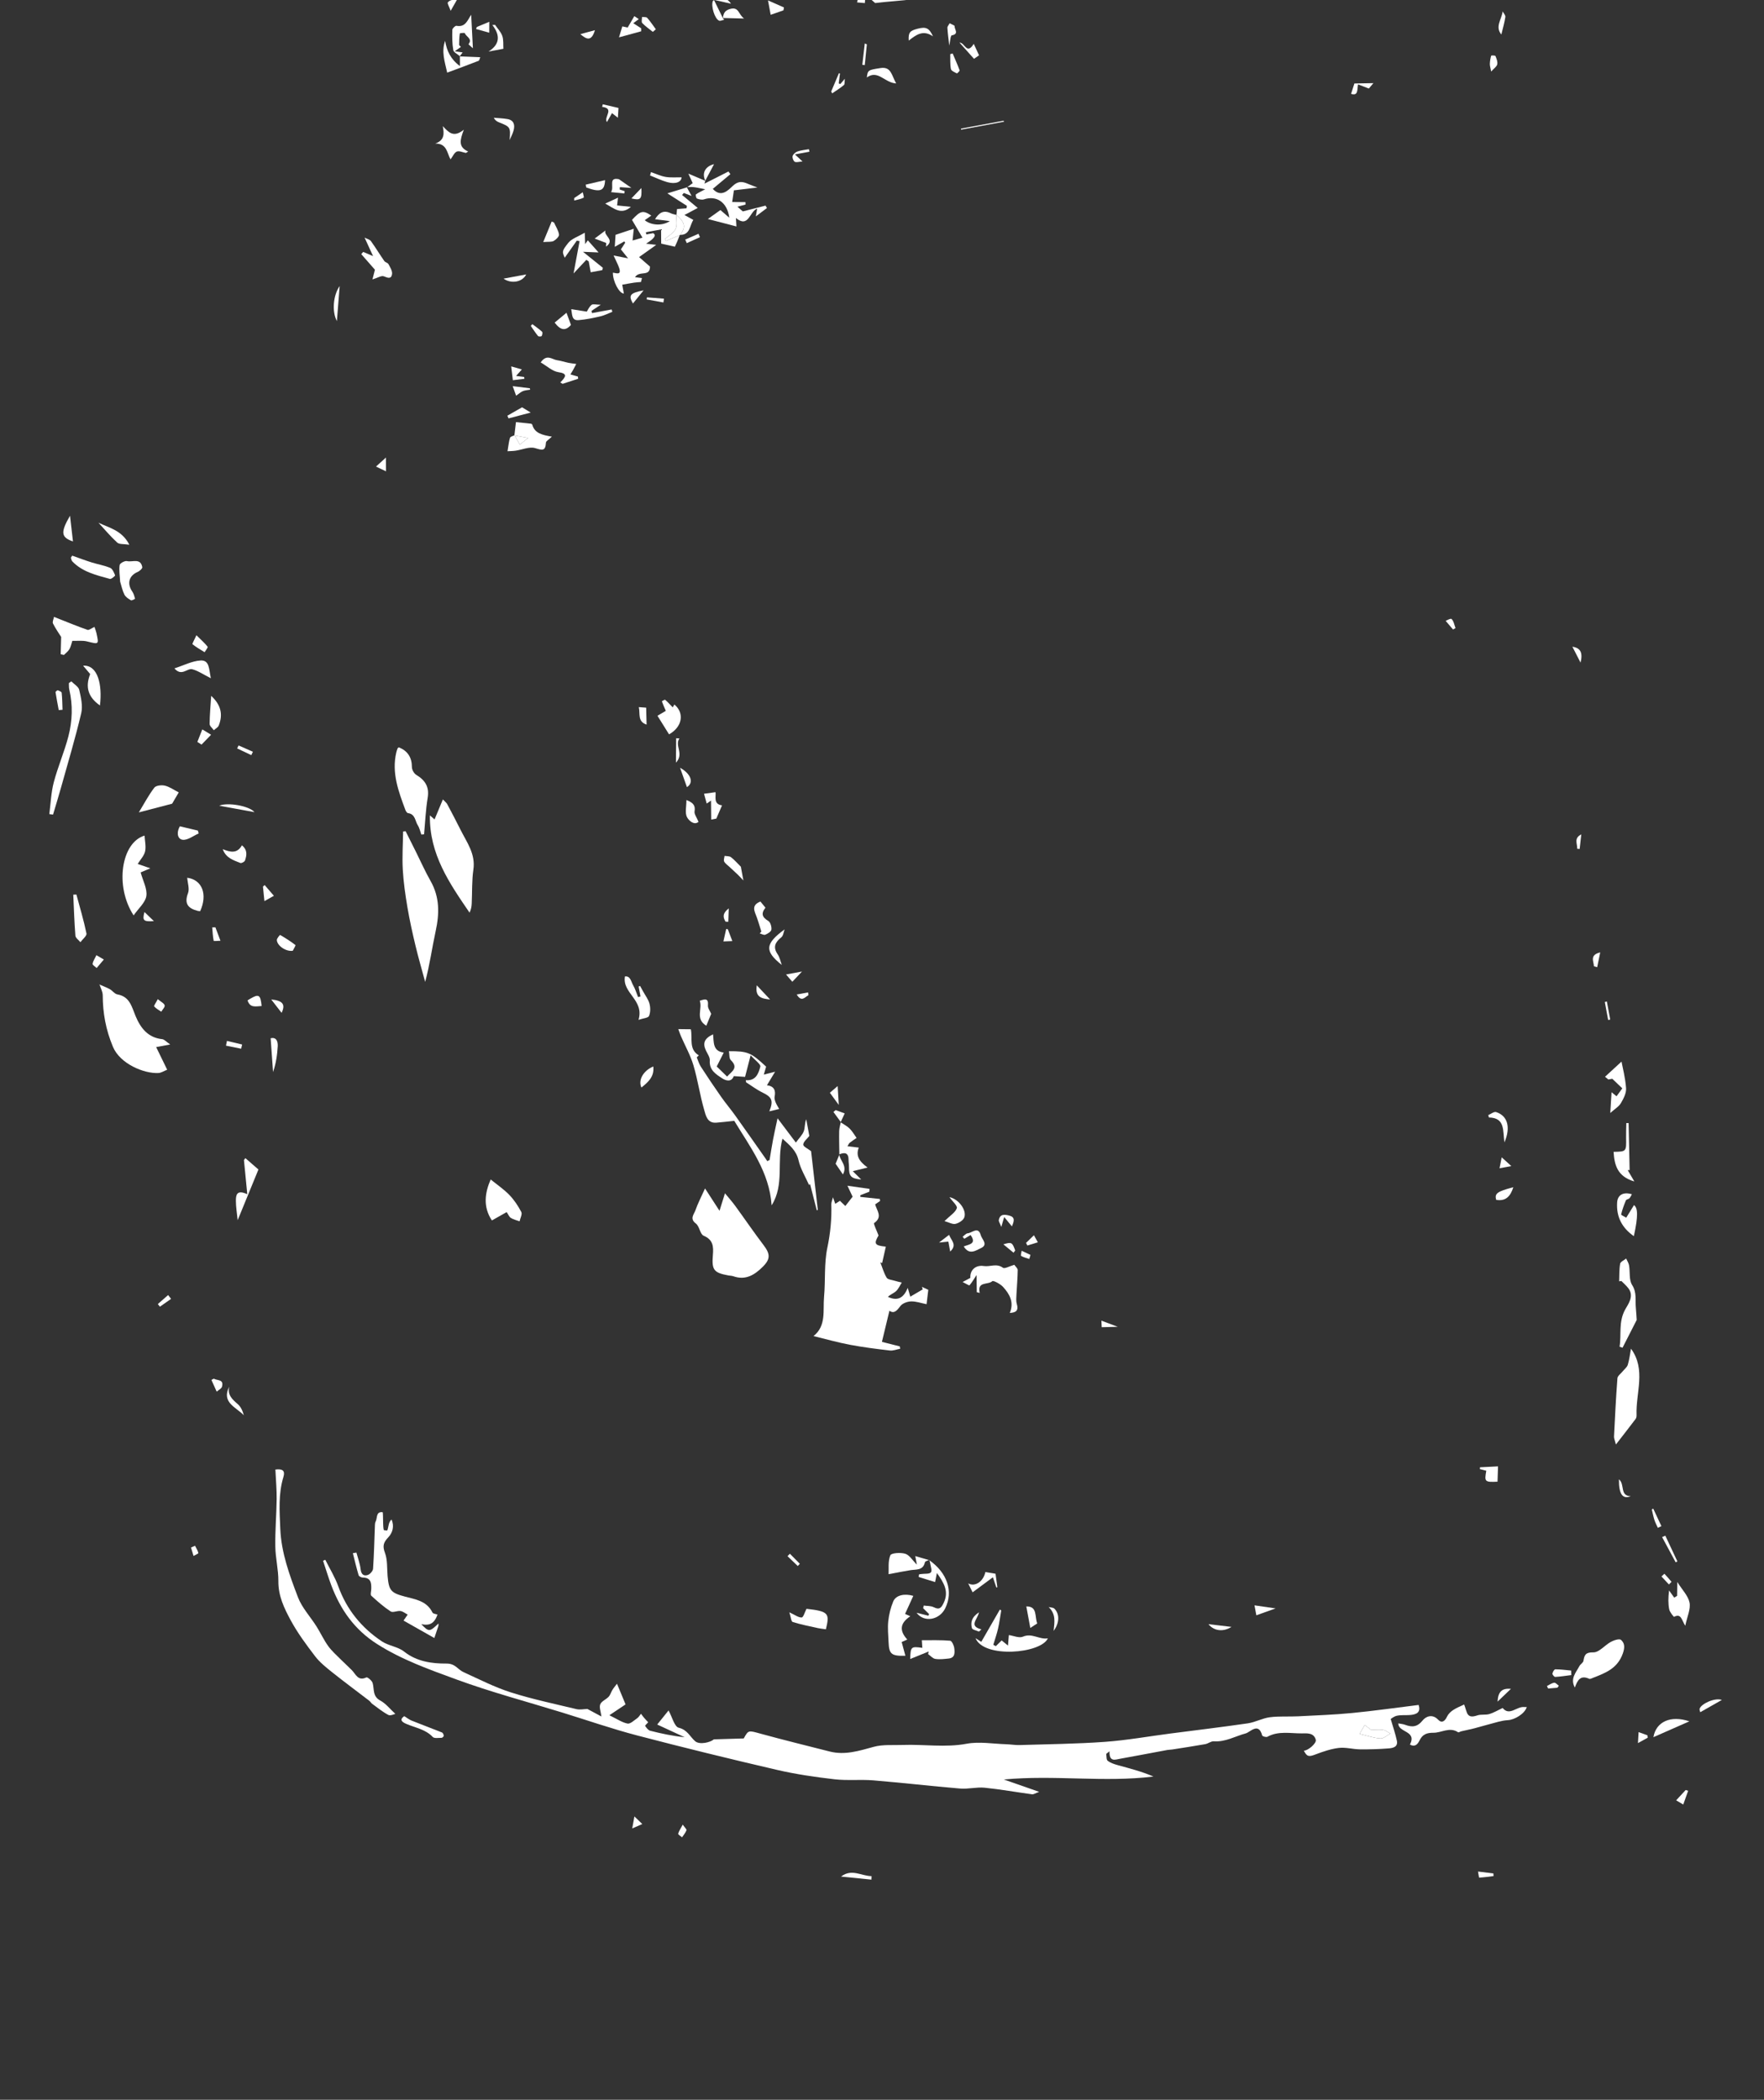 <svg width="632" height="752" viewBox="0 0 632 752" fill="none" xmlns="http://www.w3.org/2000/svg">
<rect x="0" y="0" width="632" height="752" fill="#333333" stroke="none"/>
<path d="M210.463 612.043C211.926 612.829 213.67 613.765 215.472 614.734C215.259 613.003 214.617 611.462 215.061 610.358C215.511 609.244 217.14 608.661 218.059 607.666C218.687 606.986 218.93 605.965 219.444 605.16C219.967 604.339 220.61 603.593 221.056 603.005C222.236 605.851 223.193 608.161 224.124 610.405C222.555 611.455 220.602 612.764 218.324 614.287C221.025 615.594 222.837 616.873 224.822 617.264C225.823 617.462 227.187 616.118 228.298 615.346C228.852 614.963 229.209 614.296 229.656 613.759C230.027 614.247 230.377 614.753 230.774 615.216C231.262 615.786 231.788 616.32 232.236 616.806C231.885 617.211 231.049 617.977 231.136 618.106C231.61 618.79 232.227 619.65 232.952 619.836C236.964 620.867 241.02 621.719 245.295 622.16C242.143 620.702 238.989 619.244 235.46 617.612C236.823 615.923 238.043 614.412 239.531 612.568C240.831 614.933 241.631 618.389 243.166 618.756C246.29 619.502 247.148 621.922 249.049 623.579C250.639 624.963 254.526 624.017 255.766 622.919C259.517 622.807 262.796 622.709 266.469 622.597C268.169 619.512 268.121 619.69 272.606 620.919C280.792 623.162 289.038 625.184 297.267 627.276C302.743 628.668 307.822 627.019 313.056 625.592C316.34 624.696 319.977 625.056 323.458 624.926C331.063 624.643 338.633 625.93 346.312 624.495C350.872 623.644 355.758 624.529 360.497 624.669C362.109 624.717 363.723 625.012 365.328 624.963C375.515 624.647 385.72 624.551 395.877 623.817C403.74 623.247 411.543 621.844 419.375 620.825C428.603 619.625 437.847 618.532 447.054 617.186C449.732 616.796 452.261 615.355 454.938 615.005C458.279 614.568 461.704 614.839 465.088 614.669C471.541 614.342 478.01 614.109 484.437 613.485C492.359 612.715 500.248 611.586 508.261 610.599C509.164 613.33 507.41 614.058 505.007 614.216C503.495 614.316 501.935 614.149 500.476 614.463C499.408 614.693 498.468 615.512 498.257 615.63C499.125 618.621 499.946 620.961 500.46 623.366C500.952 625.67 499.03 626.046 497.482 626.166C494.081 626.429 490.656 626.541 487.245 626.502C484.712 626.471 482.135 625.7 479.665 625.993C476.826 626.33 474.016 627.3 471.316 628.322C468.943 629.222 468.221 629.17 467.146 626.956C468.551 627.043 471.731 624.346 471.418 623.103C470.749 620.45 468.184 620.774 466.407 620.787C462.295 620.812 458.03 619.821 454.078 621.994C453.643 622.234 452.293 621.851 452.208 621.533C450.913 616.649 447.915 620.356 446.343 620.777C442.538 621.797 439.056 623.918 434.862 623.622C433.877 623.552 432.861 624.449 431.813 624.637C427.893 625.334 423.956 625.927 420.022 626.546C419.421 626.64 418.803 626.62 418.205 626.731C412.562 627.776 406.928 628.866 401.278 629.877C399.546 630.187 397.396 631.142 397.504 627.203C397.112 627.512 396.72 627.824 396.326 628.134C396.482 628.98 396.349 630.2 396.857 630.59C397.858 631.361 399.176 631.801 400.429 632.146C404.724 633.332 409.046 634.417 413.256 636.239C395.527 638.423 377.834 635.585 359.645 637.3C363.887 638.78 367.669 640.1 372.311 641.718C370.985 642.196 370.337 642.676 369.761 642.598C364.089 641.839 358.448 640.809 352.759 640.24C349.889 639.953 346.915 640.782 344.035 640.542C333.649 639.677 323.294 638.463 312.908 637.61C308.285 637.229 303.574 637.755 298.977 637.222C292.069 636.422 285.14 635.424 278.375 633.854C261.612 629.962 244.89 625.872 228.243 621.515C219.233 619.157 210.408 616.082 201.497 613.337C188.811 609.429 175.944 606.021 163.497 601.462C153.775 597.902 143.945 594.421 135.041 588.744C126.993 583.613 121.998 576.478 118.728 567.834C117.625 564.918 116.734 561.92 115.745 558.958C116.01 558.841 116.278 558.723 116.544 558.608C118.112 561.759 120.001 564.793 121.185 568.081C124.209 576.476 129.54 582.988 136.854 587.851C139.238 589.436 142.55 589.72 144.748 591.465C149.312 595.089 154.763 595.811 159.948 595.776C163.146 595.756 163.987 597.894 166 598.813C171.613 601.371 177.151 604.227 182.999 606.09C190.709 608.544 198.676 610.208 206.56 612.101C207.763 612.387 209.094 612.079 210.463 612.043ZM487.117 620.981C490.137 621.681 492.362 622.486 494.622 622.6C495.762 622.659 496.967 621.469 498.143 620.843C497.269 620.382 496.43 619.656 495.506 619.524C494.067 619.317 492.568 619.513 491.258 619.536C490.466 618.929 489.704 618.344 488.944 617.759C488.317 618.864 487.689 619.969 487.117 620.981Z" fill="white"/>
<path d="M331.97 467.075C329.958 466.68 328.16 466.022 326.388 466.082C325.067 466.127 323.321 466.762 322.577 467.747C321.336 469.393 320.352 470.593 318.66 469.426C317.778 473.083 316.931 476.589 315.972 480.566C317.815 481.032 320.086 481.607 322.36 482.184C322.415 482.465 322.471 482.744 322.525 483.026C321.282 483.256 320.004 483.8 318.804 483.66C313.999 483.103 309.187 482.491 304.435 481.595C300.17 480.792 295.98 479.592 291.46 478.495C296.123 474.802 294.79 469.353 295.241 464.424C295.776 458.581 295.219 452.558 296.414 446.88C297.511 441.661 298.004 436.564 297.842 431.311C297.821 430.65 298.14 429.979 298.427 428.783C298.795 429.82 298.979 430.343 299.257 431.134C299.813 430.77 300.316 430.442 300.926 430.044C301.546 430.644 302.188 431.265 302.859 431.917C303.645 430.914 304.4 429.947 305.469 428.58C305.054 427.698 304.438 426.387 303.621 424.652C306.61 425.076 309.069 425.428 311.528 425.778C311.507 426.113 311.488 426.448 311.466 426.783C310.395 427.201 309.323 427.618 308.253 428.034C308.242 428.238 308.231 428.439 308.223 428.642C310.559 428.892 312.895 429.144 315.231 429.393C315.261 429.627 315.29 429.863 315.32 430.096C314.729 430.508 314.14 430.918 313.546 431.333C314.162 433.592 316.337 435.836 313.18 438.015C312.866 438.234 314.119 440.726 314.754 442.461C313.035 445.427 313.318 446.065 317.373 446.464C316.918 448.476 316.479 450.415 316.04 452.356C315.828 452.264 315.614 452.174 315.402 452.082C316.124 453.933 316.651 455.904 317.665 457.578C318.088 458.274 319.542 458.369 320.545 458.681C321.377 458.941 322.23 459.121 323.075 459.335C322.423 460.364 321.93 461.565 321.071 462.371C320.225 463.166 319.004 463.561 318.117 464.449C321.552 466.059 323.743 464.899 325.219 461.228C325.612 462.577 325.84 463.357 326.139 464.38C327.785 463.418 329.184 462.599 330.584 461.781C330.49 461.478 330.398 461.172 330.305 460.869C331.087 461.229 331.866 461.589 332.581 461.92C332.349 463.862 332.143 465.615 331.97 467.075Z" fill="white"/>
<path d="M313.55 1.09C312.209 -0.079 311.35 -0.828 310.09 -1.928C309.986 -0.593 309.929 0.153 309.855 1.103C308.939 1.025 308.079 0.951 307.062 0.863C307.96 -2.233 307.919 -4.838 305.847 -7.52C304.261 -9.573 304.812 -12.294 306.088 -14.691C308.422 -14.428 310.592 -14.185 313.627 -13.843C312.03 -12.694 311.249 -12.131 310.151 -11.342C310.908 -10.679 311.591 -10.08 312.482 -9.299C313.045 -10.318 313.453 -11.054 313.845 -11.765C315.72 -11.557 316.917 -7.566 315.855 -5.617C316.946 -4.768 318.028 -3.927 319.424 -2.841C320.315 -3.453 321.535 -4.291 323.022 -5.312C321.746 -6.411 320.655 -7.35 319.22 -8.584C321.003 -9.228 322.452 -9.753 323.901 -10.276C320.414 -11.161 319.815 -14.134 318.426 -16.719C317.751 -17.976 315.383 -18.325 313.861 -18.563C320.393 -19.22 326.926 -19.879 333.131 -20.504C334.313 -19.297 335.367 -17.892 336.726 -16.913C338.49 -15.643 339.962 -14.544 337.743 -12.326C339.193 -11.079 340.399 -10.039 341.596 -9.011C341.493 -7.592 341.385 -6.112 341.241 -4.153C332.695 0.198 322.626 -0.045 313.55 1.09Z" fill="white"/>
<path d="M259.74 427.354C261.121 429.042 262.353 430.413 263.432 431.893C266.828 436.548 270.07 441.314 273.555 445.898C275.919 449.006 276.123 450.833 273.35 453.61C270.464 456.502 267.193 458.641 262.767 457.077C262.203 456.878 261.567 456.889 260.97 456.778C255.716 455.812 254.958 454.812 255.41 449.449C255.658 446.512 255.55 444.001 252.095 442.551C250.801 442.007 250.62 439.172 249.321 438.195C246.985 436.441 248.647 434.91 249.156 433.442C249.99 431.033 251.193 428.753 252.596 425.622C254.512 428.577 255.953 430.802 257.783 433.626C258.496 431.34 259.035 429.61 259.74 427.354Z" fill="white"/>
<path d="M249.633 378.673C250.11 379.793 250.44 381.009 251.094 382.015C253.446 385.646 255.859 389.237 258.345 392.779C259.969 395.095 261.808 397.259 263.454 399.56C267.071 404.619 270.628 409.722 274.207 414.808C274.445 415.148 274.667 415.497 274.898 415.842C275.173 415.706 275.446 415.568 275.721 415.431C276.13 413.006 276.497 410.574 276.956 408.16C277.404 405.796 277.948 403.451 278.58 400.492C280.97 403.659 283.104 406.488 285.141 409.19C286.3 407.594 287.46 406.491 287.973 405.141C288.453 403.883 288.244 402.363 288.857 400.841C289.247 402.947 289.637 405.052 289.964 406.817C289.143 407.89 287.816 408.886 287.786 409.92C287.767 410.645 289.516 411.42 290.593 412.265C291.373 419.057 292.191 426.197 293.01 433.335C292.885 433.367 292.76 433.401 292.632 433.434C291.834 430.325 291.034 427.213 290.237 424.104C290.108 424.187 289.981 424.27 289.851 424.353C288.558 421.423 286.797 418.602 286.096 415.539C285.293 412.022 282.928 410.168 280.346 407.788C278.169 415.796 281.142 424.251 276.457 431.672C275.656 419.72 268.686 410.687 263.066 401.408C260.735 401.651 258.671 401.922 256.598 402.071C253.357 402.303 252.857 399.434 252.288 397.478C250.763 392.24 250.004 386.779 248.45 381.551C247.374 377.929 245.473 374.555 243.955 371.063C243.657 370.375 243.425 369.657 243.016 368.562C244.731 368.582 245.99 368.596 247.507 368.614C248.198 371.85 246.676 375.771 250.37 377.964C250.122 378.199 249.876 378.435 249.633 378.673Z" fill="white"/>
<path d="M141.64 613.8C141.205 613.88 139.892 614.569 139.141 614.177C137.082 613.1 135.251 611.583 133.355 610.206C132.955 609.916 132.712 609.413 132.319 609.111C127.877 605.698 123.366 602.373 118.99 598.88C116.81 597.141 114.56 595.34 112.882 593.15C109.714 589.011 106.575 584.769 104.106 580.199C101.809 575.946 99.683 571.521 99.734 566.325C99.774 562.161 98.697 557.994 98.635 553.82C98.549 548.18 99.053 542.531 99.122 536.883C99.163 533.553 98.852 530.217 98.7 526.883C98.69 526.688 98.669 526.492 98.657 526.297C101.3 525.941 102.215 526.759 101.55 528.926C99.681 535.023 100.157 541.241 100.415 547.479C100.772 556.122 103.733 564.104 106.736 571.994C108.18 575.786 111.187 578.973 113.404 582.489C114.857 584.79 115.996 587.305 117.579 589.504C118.878 591.308 120.607 592.808 122.186 594.402C123.451 595.678 124.809 596.864 126.064 598.149C127.493 599.61 128.263 602.172 131.273 600.731C131.646 600.552 133.272 601.894 133.513 602.757C134.139 604.988 133.41 607.518 136.259 609.032C138.244 610.09 139.742 612.068 141.64 613.8Z" fill="white"/>
<path d="M35.542 352.554C36.808 353.109 38.119 353.583 39.326 354.246C40.292 354.777 41.059 355.956 42.041 356.127C46.512 356.905 47.178 360.549 48.579 363.9C50.34 368.112 52.964 371.622 58.11 372.158C58.888 372.24 59.587 373.109 60.976 374.062C58.514 374.518 56.909 374.815 55.948 374.993C57.356 377.882 58.539 380.315 59.898 383.103C58.732 383.56 57.769 384.223 56.773 384.28C51.632 384.574 43.012 380.999 40.465 374.897C37.904 368.763 36.836 362.866 36.806 356.465C36.8 355.128 36.029 353.797 35.609 352.462C35.606 352.461 35.542 352.554 35.542 352.554Z" fill="white"/>
<path d="M127.696 556.031C128.221 558.028 128.974 559.999 129.206 562.031C129.412 563.828 130.302 564.53 131.751 564.062C132.571 563.798 133.603 562.633 133.66 561.813C134.016 556.587 134.125 551.344 134.331 546.108C134.346 545.708 134.401 545.266 134.583 544.925C135.268 543.647 134.601 541.292 137.069 541.565C137.27 541.587 137.2 544.037 137.264 545.356C137.306 546.213 137.297 547.085 137.483 547.911C137.519 548.068 138.725 548.189 138.771 548.08C139.042 547.398 139.107 546.638 139.298 545.918C139.461 545.303 139.699 544.706 140.289 544.186C141.306 546.573 140.711 548.881 139.104 550.576C137.426 552.343 136.963 553.617 137.911 556.107C138.88 558.653 138.623 561.673 138.87 564.487C139.318 569.583 140.056 570.453 144.954 571.759C148.785 572.782 152.899 573.301 154.947 577.514C155.159 577.949 156.132 578.012 156.747 578.247C155.622 581.383 153.983 582.316 150.934 581.664C153.644 584.498 153.871 584.493 157.098 581.428C157.082 581.806 157.129 582.096 157.05 582.343C156.656 583.58 156.23 584.806 155.612 586.634C151.774 584.458 148.162 582.412 144.584 580.383C145.175 579.521 145.615 578.881 146.056 578.24C145.201 577.793 144.382 577.089 143.484 576.966C142.325 576.805 140.761 577.634 139.973 577.118C137.484 575.487 135.211 573.497 133.016 571.471C132.624 571.11 132.99 569.921 133.014 569.114C133.079 566.946 132.923 564.99 129.974 564.981C129.458 564.98 128.604 564.55 128.486 564.147C127.709 561.538 127.092 558.882 126.421 556.243C126.844 556.169 127.27 556.101 127.696 556.031Z" fill="white"/>
<path d="M243.568 84.106C243.261 84.9 242.968 85.698 242.642 86.484C242.382 87.107 242.084 87.713 241.789 88.355C240.47 88.055 238.865 87.692 236.887 87.245C236.877 85.85 236.867 84.235 236.853 82.167C235.525 82.413 233.47 82.794 231.415 83.174C231.464 83.435 231.51 83.696 231.559 83.959C232.362 83.81 233.166 83.662 234.01 83.505C235.209 84.176 234.521 85.402 231.466 87.271C232.866 87.432 233.756 87.535 235.119 87.691C232.916 89.261 230.949 90.663 228.969 92.074C230.394 93.314 231.701 94.452 232.88 95.477C232.859 99.308 229.058 96.771 227.513 99.265C228.414 99.381 229.207 99.482 229.998 99.586C229.879 100.058 229.762 100.529 229.644 101C228.821 101.072 227.993 101.1 227.18 101.224C225.759 101.439 224.345 101.714 222.929 101.965C223.124 103.019 223.319 104.073 223.512 105.112C221.92 105.201 219.517 100.775 219.591 97.642C220.911 97.843 222.714 98.614 221.827 95.967C221.415 94.74 220.777 93.593 219.831 91.502C221.854 91.898 223.121 92.145 225.024 92.517C223.967 91.204 223.216 90.272 222.447 89.318C222.973 88.504 223.488 87.706 224.003 86.909C223.892 86.759 223.78 86.608 223.669 86.458C222.655 87.032 221.639 87.608 220.255 88.393C220.375 86.541 220.469 85.081 220.533 84.1C222.805 83.343 224.66 82.725 227.067 81.924C226.911 83.416 226.798 84.521 226.631 86.129C227.748 85.814 228.757 85.529 230.185 85.128C228.802 82.779 227.66 80.836 226.428 78.744C229.437 75.476 230.369 75.204 233.341 77.205C232.519 77.785 231.764 78.317 230.988 78.862C233.244 80.686 237.181 81.027 239.994 79.188C237.854 78.916 236.389 78.728 234.677 78.51C236.068 76.274 237.665 75.079 240.336 76.379C240.958 76.683 241.68 76.779 242.358 76.969L242.288 76.89C242.252 78.614 242.709 80.57 242.041 81.998C241.358 83.458 239.571 84.401 238.265 85.568C238.39 85.802 238.513 86.038 238.637 86.272C240.317 85.57 241.996 84.869 243.676 84.167L243.568 84.106Z" fill="white"/>
<path d="M505.152 624.793C507.739 619.743 500.966 620.583 500.974 617.204C501.828 617.373 502.672 617.427 503.426 617.711C505.91 618.643 507.777 618.539 509.71 616.135C510.804 614.772 513.127 613.651 515.249 615.883C516.527 617.226 517.672 616.457 518.428 614.794C518.85 613.867 519.721 613.026 520.59 612.448C521.832 611.624 523.257 611.075 524.561 610.43C524.672 610.754 525.057 611.748 525.347 612.769C526.001 615.076 527.404 614.968 529.324 614.332C530.646 613.894 532.227 614.257 533.576 613.864C535.149 613.406 536.596 612.515 538.37 611.685C540.785 614.72 543.4 611.051 546.126 611.343C546.408 611.374 546.695 611.347 547.004 611.349C546.288 613.782 542.606 615.931 540.239 616.047C537.944 616.159 535.679 616.978 533.415 617.544C531.681 617.977 529.975 618.525 528.243 618.966C526.683 619.363 525.101 619.671 523.533 620.038C523.142 620.13 522.611 620.521 522.406 620.383C519.371 618.35 516.483 620.59 513.547 620.559C511.213 620.535 509.651 621.137 508.635 623.229C507.919 624.706 506.95 625.785 505.152 624.793Z" fill="white"/>
<path d="M584.344 483.008C589.818 490.48 586.046 498.748 586.339 506.717C586.357 507.202 586.28 507.807 586.006 508.171C583.844 511.041 581.623 513.867 578.943 517.322C578.553 515.754 578.233 515.111 578.264 514.489C578.613 507.527 578.953 500.561 579.484 493.611C579.549 492.744 580.702 491.958 581.358 491.139C581.988 490.351 582.932 489.659 583.201 488.762C583.772 486.862 583.998 484.858 584.344 483.008Z" fill="white"/>
<path d="M267.188 386.858C270.86 387.156 271.774 384.36 272.406 382.001C272.63 381.161 270.504 379.691 268.936 377.93C268.161 380.934 267.62 383.032 266.941 385.665C265.935 385.599 264.53 385.506 262.893 385.399C262.138 387.513 260.229 387.178 258.697 386.165C256.475 384.699 254.06 383.238 254.31 379.805C254.396 378.645 253.454 377.387 252.909 376.207C251.688 373.571 252.358 371.894 255.466 370.415C255.803 373.144 255.254 376.457 259.3 376.962C258.472 378.605 257.649 380.238 256.786 381.948C258.017 383.144 259.156 384.251 260.501 385.557C262.178 383.691 264.718 382.475 261.832 379.656C261.192 379.031 261.369 377.573 261.166 376.476C267.94 376.457 268.99 376.903 274.484 381.996C274.194 383.001 273.925 383.928 273.656 384.858C274.718 384.586 275.782 384.315 277.7 383.824C276.599 385.646 275.77 387.021 274.78 388.661C277.368 389.015 277.976 390.523 277.526 392.758C277.399 393.389 277.635 394.155 277.886 394.786C278.217 395.616 278.726 396.372 279.159 397.161C278.082 397.419 277.004 397.678 275.633 398.007C277.204 394.136 276.565 392.914 273.14 391.248C271.094 390.254 269.253 388.84 267.318 387.617C267.275 387.364 267.231 387.111 267.188 386.858Z" fill="white"/>
<path d="M246.153 67.083C246.79 66.614 247.429 66.145 248.184 65.588C247.776 64.703 247.38 63.844 246.614 62.181C249.092 63.236 250.916 64.012 252.74 64.788L252.681 64.742C252.549 65.223 252.416 65.704 252.399 65.766C255.212 64.342 258.094 62.882 260.977 61.421C261.213 61.737 261.45 62.053 261.686 62.369C259.57 64.138 257.456 65.907 255.379 67.645C258.408 70.972 261.015 67.996 262.559 66.563C264.918 64.376 266.619 65.263 268.733 66.145C269.431 66.437 270.146 66.695 271.356 67.164C268.051 67.557 265.332 67.881 262.939 68.166C262.7 69.778 262.535 70.908 262.321 72.349C263.804 72.364 265.446 72.38 267.089 72.396C267.095 72.686 267.1 72.975 267.104 73.266C266.321 73.472 265.539 73.678 264.207 74.028C265.275 74.965 265.98 75.582 266.131 75.714C269.233 74.924 271.755 74.282 274.277 73.64C274.444 73.929 274.61 74.218 274.777 74.507C273.629 75.367 272.484 76.228 270.797 77.495C270.999 76.297 271.094 75.736 271.265 74.728C268.54 75.671 268.265 81.835 263.673 78.084C263.718 78.885 263.763 79.684 263.844 81.105C260.498 80.234 257.368 79.416 253.607 78.435C255.453 77.119 256.932 76.067 258.11 75.225C259.032 76.022 259.883 76.757 261.29 77.973C260.566 72.332 256.621 69.924 252.214 71.4C251.477 71.646 250.479 71.399 249.703 71.106C249.411 70.996 249.15 69.776 249.326 69.636C250.076 69.046 250.996 68.671 252.672 67.784C250.971 67.457 249.808 67.17 248.625 67.027C247.78 66.924 246.907 67.011 246.048 67.013C246.046 67.015 246.153 67.083 246.153 67.083Z" fill="white"/>
<path d="M47.874 327.832C41.038 317.351 43.443 301.722 51.788 299.259C51.895 301.163 52.377 303.127 51.988 304.899C51.647 306.455 50.329 307.796 49.334 309.408C50.768 309.904 51.885 310.289 53.863 310.973C51.927 311.792 50.9 312.228 50.391 312.443C51.205 315.438 52.799 318.29 52.434 320.864C52.102 323.222 49.649 325.277 47.874 327.832Z" fill="white"/>
<path d="M564.231 604.364C562.475 601.158 564.644 599.013 565.869 596.674C566.23 595.986 567.188 595.495 567.305 594.816C567.67 592.697 568.039 591.717 570.875 591.766C572.934 591.801 574.969 589.179 577.152 588C578.231 587.419 580.202 586.784 580.76 587.29C582.067 588.469 582.221 589.884 581.423 592.148C579.532 597.523 575.272 599.119 570.805 600.861C570.34 601.042 569.725 601.392 569.378 601.235C566.215 599.786 565.18 601.765 564.231 604.364Z" fill="white"/>
<path d="M363.404 452.968C363.806 453.565 364.631 454.221 364.627 454.871C364.603 457.749 364.312 460.621 364.178 463.499C364.123 464.659 363.976 465.899 364.298 466.975C365.006 469.345 364.029 470.096 361.783 470.205C363.406 466.351 361.68 463.438 359.386 460.895C358.417 459.82 355.875 458.492 355.515 458.833C354.007 460.26 350.029 458.785 351.006 463.041C350.655 462.948 350.305 462.855 349.952 462.763C349.932 460.769 349.909 458.775 349.885 456.632C348.995 457.988 348.268 459.234 347.348 460.319C347.235 460.454 346.11 459.735 344.884 459.131C346.21 458.424 346.934 458.038 347.659 457.652C347.454 454.957 349.46 452.942 352.474 453.406C354.727 453.752 357.049 452.335 359.321 454.02C359.954 454.489 361.707 453.447 363.404 452.968Z" fill="white"/>
<path d="M358.714 576.763C358.345 578.926 358.069 581.112 357.581 583.248C357.131 585.213 356.452 587.125 355.874 589.059C356.182 589.219 356.488 589.377 356.796 589.537C357.434 588.908 358.07 588.279 358.868 587.493C359.466 587.977 360.098 588.487 361.143 589.333C361.253 587.953 361.332 587.002 361.447 585.574C363.097 585.804 365.136 586.745 366.501 586.145C369.747 584.724 372.432 587.286 375.421 586.739C373.009 592.224 352.497 593.998 349.502 586.686C350.547 587.345 351.379 587.871 351.576 587.995C353.873 584.007 356.053 580.217 358.235 576.427C358.394 576.538 358.553 576.651 358.714 576.763Z" fill="white"/>
<path d="M327.215 571.534C326.266 573.611 325.303 575.718 324.262 577.996C324.918 578.294 325.488 578.552 326.13 578.843C322.464 581.266 322.122 583.979 325.056 587.173C324.405 587.46 323.797 587.729 323.049 588.06C323.495 589.712 323.928 591.314 324.38 592.987C319.388 593.118 318.533 592.41 318.356 588.161C318.252 585.632 317.975 583.073 318.244 580.578C318.5 578.186 319.105 575.754 320.025 573.532C320.977 571.235 324.112 570.615 327.215 571.534Z" fill="white"/>
<path d="M580.105 458.889C580.191 456.783 580.093 454.643 580.462 452.585C580.591 451.862 581.861 451.339 582.611 450.726C582.971 451.544 583.509 452.33 583.655 453.185C584.054 455.541 583.585 458.376 584.749 460.194C586.495 462.919 585.813 465.601 586.075 468.314C586.215 469.768 586.285 471.227 586.389 472.723C584.744 475.947 583.031 479.306 581.319 482.665C580.966 482.544 580.612 482.424 580.258 482.303C580.973 477.906 579.808 473.466 582.256 468.99C583.257 467.16 585.592 464.229 583.422 461.394C582.688 460.435 581.746 459.636 580.897 458.762C580.632 458.807 580.369 458.847 580.105 458.889Z" fill="white"/>
<path d="M184.285 155.944C184.453 154.54 184.62 153.136 184.856 151.173C186.316 151.324 188.297 151.519 190.276 151.747C190.44 151.767 190.671 151.974 190.717 152.139C191.563 155.134 194.148 155.776 197.733 156.377C196.628 157.444 195.632 157.951 195.601 158.509C195.426 161.698 194.233 161.226 191.707 160.483C189.648 159.877 187.075 161.071 184.72 161.408C183.707 161.554 182.673 161.548 181.832 161.601C182.188 159.508 182.3 158.101 182.721 156.795C182.863 156.355 183.786 156.166 184.355 155.859C184.54 156.206 184.707 156.566 184.906 156.906C185.351 157.675 185.812 158.436 186.265 159.201C187.011 158.611 187.758 158.021 189.226 156.856C186.928 156.433 185.607 156.189 184.285 155.944Z" fill="white"/>
<path d="M301.166 401.93C302.248 402.66 303.466 403.255 304.379 404.156C305.366 405.131 306.068 406.394 306.894 407.53C306.07 408.102 305.225 408.644 304.436 409.262C304.159 409.48 304.024 409.88 303.631 410.506C305.166 410.693 306.409 410.844 307.681 410.997C306.625 413.715 307.547 415.755 310.827 418.128C309.103 418.555 307.4 418.976 305.529 419.438C306.691 420.583 307.619 421.499 308.548 422.415C304.826 422.108 304.129 421.209 304.177 417.86C304.188 417.055 304.017 416.247 304.023 415.44C304.044 412.831 302.686 412.591 300.663 413.426L300.723 413.479C300.691 410.679 300.601 407.88 300.658 405.084C300.68 403.999 301.035 402.919 301.241 401.837L301.166 401.93Z" fill="white"/>
<path d="M330.268 587.419C333.81 587.438 337.138 587.324 340.431 587.6C341.014 587.65 341.779 589.292 341.896 590.266C342.082 591.817 342.238 593.725 339.887 593.976C338.298 594.145 336.652 594.356 335.101 594.112C334.172 593.966 333.372 592.985 332.516 592.378C332.591 592.07 332.665 591.761 332.739 591.453C330.638 592.307 328.537 593.159 326.099 594.148C326.235 589.714 326.407 589.579 330.449 590.149C330.392 589.28 330.339 588.463 330.268 587.419Z" fill="white"/>
<path d="M64.038 283.785C63.02 285.52 62.271 286.795 61.663 287.833C57.757 288.852 53.951 289.844 49.741 290.942C51.69 287.741 53.263 284.732 55.298 282.079C55.898 281.294 57.913 281.085 59.091 281.374C60.784 281.786 62.304 282.9 64.038 283.785Z" fill="white"/>
<path d="M209.497 83.336C209.582 85.465 209.621 86.443 209.659 87.421C209.97 86.968 210.282 86.518 210.59 86.066C211.69 87.301 212.792 88.536 214.456 90.408C212.189 90.314 210.726 90.254 208.885 90.18C211.483 92.272 213.741 94.091 215.999 95.908C215.924 96.187 215.85 96.466 215.775 96.748C214.42 96.999 213.065 97.25 211.64 97.513C211.401 96.224 211.161 94.924 210.92 93.624C210.637 93.433 210.352 93.245 210.069 93.054C208.477 94.752 206.886 96.451 205.496 97.934C206.144 94.447 206.897 90.4 207.65 86.352C207.315 86.297 206.981 86.245 206.648 86.191C205.169 88.283 203.69 90.377 202.331 92.3C201.422 90.174 201.196 89.993 203.638 86.941C204.826 85.46 207.036 84.794 209.497 83.336Z" fill="white"/>
<path d="M332.935 558.639C332.399 558.919 331.472 559.112 331.387 559.492C330.72 562.476 328.307 562.01 326.225 562.33C323.82 562.699 321.434 563.2 318.359 563.769C318.468 561.799 318.098 559.137 318.989 556.998C319.34 556.157 322.676 555.942 324.343 556.454C325.829 556.909 326.888 558.755 328.491 560.342C328.292 559.267 328.168 558.599 327.925 557.286C329.796 557.828 331.347 558.28 332.899 558.729L332.935 558.639Z" fill="white"/>
<path d="M332.897 558.728C339.409 563.288 341.624 569.918 338.659 575.975C336.613 580.153 331.126 581.239 328.374 577.59C329.999 577.993 331.307 578.317 332.612 578.639C332.701 578.451 332.788 578.262 332.879 578.074C332.167 577.368 331.456 576.66 330.744 575.954C330.811 575.636 330.879 575.321 330.946 575.004C332.147 575.181 333.492 575.072 334.522 575.592C336.564 576.624 337.243 575.845 338.116 574.014C340.072 569.91 338.152 566.85 335.671 563.331C335.419 564.6 335.241 565.499 335.025 566.592C333.021 565.971 331.067 565.366 329.112 564.761C329.174 564.444 329.234 564.128 329.296 563.81C329.607 563.774 329.922 563.742 330.232 563.7C331.372 563.544 332.981 563.766 333.518 563.111C334.023 562.496 333.412 560.951 333.257 559.819C333.204 559.424 333.045 559.043 332.937 558.648C332.936 558.64 332.897 558.728 332.897 558.728Z" fill="white"/>
<path d="M603.79 582.244C602.47 580.161 602.345 577.697 599.786 579.04C599.674 579.098 598.241 577.378 598.04 576.365C597.639 574.34 597.667 572.229 597.989 569.595C598.606 570.454 599.224 571.314 599.839 572.174C600.181 571.957 600.52 571.743 600.862 571.526C600.881 570.171 600.901 568.814 600.934 566.564C602.72 569.42 604.845 571.527 605.324 573.957C605.773 576.255 604.492 578.892 603.79 582.244Z" fill="white"/>
<path d="M295.901 583.505C294.742 583.336 293.869 583.263 293.02 583.074C289.998 582.401 286.944 581.815 284.001 580.884C283.449 580.709 283.35 579.107 282.799 577.426C284.828 578.349 286.056 579.328 287.231 579.27C287.829 579.24 288.335 577.342 288.943 576.172C297.001 577.059 297.25 577.869 295.901 583.505Z" fill="white"/>
<path d="M576.924 398.6C577.086 395.982 577.217 393.837 577.384 391.159C578.293 391.901 578.771 392.29 579.171 392.616C579.858 391.668 580.567 390.692 581.231 389.777C580.183 388.772 579.157 387.789 577.65 386.344C577.652 386.343 576.944 386.474 576.238 386.605C575.839 386.278 575.441 385.95 575.042 385.622C577.237 383.606 579.43 381.59 580.948 380.197C581.358 382.407 582.335 386.048 582.584 389.738C582.702 391.488 581.67 393.473 580.717 395.091C579.988 396.318 578.562 397.132 576.924 398.6Z" fill="white"/>
<path d="M88.597 427.692C88.153 423.139 87.776 419.294 87.4 415.451C87.569 415.224 87.737 414.998 87.908 414.769C89.473 416.126 91.038 417.484 92.591 418.832C90.228 424.599 87.76 430.623 85.153 436.988C84.908 434.538 84.52 432.315 84.514 430.093C84.51 428.113 84.706 425.89 88.597 427.692Z" fill="white"/>
<path d="M242.351 76.968C242.434 76.185 242.515 75.4 242.571 74.862C243.76 74.769 244.863 74.683 245.967 74.597C246.015 74.307 246.062 74.018 246.109 73.728C243.89 72.31 241.671 70.891 239.094 69.246C241.769 68.424 243.959 67.753 246.151 67.081C246.151 67.083 246.046 67.015 246.046 67.017C246.511 67.866 246.974 68.71 247.779 70.177C246.408 69.657 245.693 69.383 244.978 69.112C244.78 69.355 244.581 69.598 244.385 69.841C246.141 71.294 247.898 72.75 249.983 74.476C248.515 75.254 247.027 76.043 245.221 76.998C246.428 77.665 247.333 78.167 248.403 78.76C247.016 80.908 247.267 84.219 243.568 84.106L243.671 84.166C245.806 81.373 245.476 79.653 242.284 76.889L242.351 76.968Z" fill="white"/>
<path d="M578.118 412.511C582.699 412.426 582.68 412.427 582.596 407.545C582.565 405.765 582.645 403.985 582.673 402.205C582.946 402.208 583.216 402.21 583.488 402.212C583.611 407.826 583.734 413.438 583.856 419.052C583.626 419.053 583.396 419.054 583.166 419.055C583.856 420.232 584.543 421.41 585.544 423.122C579.471 421.356 578.391 417.229 578.118 412.511Z" fill="white"/>
<path d="M71.718 326.329C71.292 326.281 71.092 326.278 70.902 326.232C67.467 325.368 65.898 323.716 67.364 319.862C67.955 318.305 67.216 316.242 67.078 314.349C72.482 315.083 74.421 320.317 71.718 326.329Z" fill="white"/>
<path d="M204.367 134.093C205.48 134.411 206.263 134.635 207.046 134.856C207.073 135.121 207.102 135.385 207.129 135.65C205.278 136.254 203.424 136.858 201.574 137.464C201.296 137.3 201.018 137.139 200.74 136.976C202.738 134.93 203.489 133.797 200.077 133.293C197.893 132.972 195.941 131.078 193.718 129.792C195.907 126.645 197.785 128.743 199.538 128.993C200.946 129.195 202.312 129.657 203.71 129.944C204.618 130.132 205.545 130.212 206.464 130.34C206.071 131.084 205.687 131.833 205.282 132.57C205.046 133.002 204.778 133.414 204.367 134.093Z" fill="white"/>
<path d="M158.645 45.183C160.684 47.299 162.396 49.498 166.177 46.453C164.838 50.061 164.047 52.636 167.748 54.262C167.473 54.434 167.196 54.608 166.921 54.779C165.819 54.575 164.532 53.925 163.666 54.285C162.748 54.668 162.231 56.01 161.423 57.085C160.142 54.925 160.215 51.328 155.944 51.421C159.332 50.186 159.136 47.862 158.645 45.183Z" fill="white"/>
<path d="M584.666 427.702C584.363 428.219 584.162 428.767 583.788 429.141C583.448 429.485 582.671 429.539 582.52 429.9C581.836 431.534 581.228 433.21 580.817 434.927C580.763 435.156 582.002 435.697 582.643 436.091C583.577 434.576 584.514 433.06 585.425 431.584C586.819 432.679 586.954 435.411 585.372 442.714C581.179 439.78 579.042 435.857 579.381 430.642C579.551 427.985 581.506 426.754 584.666 427.702Z" fill="white"/>
<path d="M229.469 356.852C229.249 355.664 229.029 354.479 228.81 353.293C228.985 353.232 229.16 353.171 229.335 353.11C229.686 353.75 230.039 354.386 230.388 355.028C231.182 356.488 232.264 357.874 232.687 359.436C233.063 360.827 233.077 362.577 232.527 363.854C232.215 364.577 230.443 364.67 228.771 365.236C230.897 358.074 222.857 355.731 223.903 349.693C225.902 349.447 226.092 351.586 226.835 352.854C227.604 354.161 228.028 355.671 228.603 357.091C228.89 357.009 229.178 356.929 229.469 356.852Z" fill="white"/>
<path d="M164.674 20.193C167.038 20.288 169.4 20.383 172.061 20.489C171.828 21.03 171.755 21.669 171.475 21.778C167.848 23.193 164.192 24.535 160.22 26.014C159.316 21.985 158.099 18.491 159.475 14.624C160.069 18.21 161.429 21.184 164.789 23.672C164.773 22.153 164.764 21.13 164.752 20.108L164.674 20.193Z" fill="white"/>
<path d="M164.753 20.109C163.932 19.386 162.542 18.762 162.398 17.922C161.987 15.559 161.993 13.106 162.057 10.695C162.072 10.172 163.114 9.168 163.521 9.244C166.794 9.861 167.476 7.23 168.816 5.287C169.009 9.089 169.201 12.866 169.427 17.294C168.648 16.583 167.821 15.872 167.845 15.843C169.433 13.865 166.954 13.168 166.53 11.858C166.48 11.709 164.769 11.838 164.748 11.982C164.538 13.31 164.502 14.67 164.491 16.021C164.488 16.243 164.851 16.47 165.138 16.801C164.527 17.232 163.962 17.628 162.912 18.366C164.235 18.556 164.961 18.663 165.751 18.775C165.383 19.262 165.034 19.722 164.681 20.186C164.674 20.192 164.753 20.109 164.753 20.109Z" fill="white"/>
<path d="M272.77 333.624C272.231 331.923 271.748 330.203 271.14 328.529C270.369 326.406 268.979 324.215 272.452 322.87C273.037 323.591 273.653 324.345 274.247 325.076C272.57 327.204 273.059 328.495 275.285 329.844C276.042 330.303 276.509 331.936 276.378 332.936C276.284 333.651 275.051 334.391 274.174 334.759C273.669 334.971 272.863 334.467 272.193 334.284C272.386 334.064 272.578 333.844 272.77 333.624Z" fill="white"/>
<path d="M605.261 616.469C600.737 618.461 596.697 620.238 592.373 622.142C593.337 616.546 598.589 614.229 605.261 616.469Z" fill="white"/>
<path d="M219.39 111.67C217.968 112.225 216.587 112.952 215.117 113.292C212.541 113.89 209.927 114.433 207.3 114.652C204.797 114.861 205.042 112.785 204.668 110.72C206.65 111.035 208.284 111.294 210.238 111.603C210.539 111.144 211.04 109.941 211.927 109.189C212.41 108.777 213.541 109.125 215.234 109.136C213.617 110.212 212.771 110.774 211.928 111.334C211.981 111.601 212.035 111.867 212.091 112.131C214.44 111.696 216.79 111.261 219.139 110.826C219.222 111.109 219.305 111.389 219.39 111.67Z" fill="white"/>
<path d="M344.881 442.923C345.487 442.488 346.067 441.727 346.702 441.682C348.298 441.564 350.475 439.033 351.391 442.371C351.796 443.844 354.166 445.735 351.455 446.991C349.633 447.835 347.254 449.629 345.289 446.396C347.071 445.643 350.07 445.554 347.734 442.304C346.919 442.795 346.211 443.223 345.502 443.65C345.295 443.405 345.088 443.165 344.881 442.923Z" fill="white"/>
<path d="M338.384 437.318C340.454 435.29 342.291 434.219 342.806 432.7C343.097 431.837 341.23 430.242 340.164 428.737C343.47 429.417 346.43 433.426 345.478 436.008C345.091 437.056 343.526 438.026 342.326 438.307C341.288 438.552 340.01 437.773 338.384 437.318Z" fill="white"/>
<path d="M144.823 614.607C145.951 615.298 146.68 615.893 147.511 616.226C151.114 617.667 154.758 619.01 158.357 620.457C158.689 620.591 158.95 621.216 158.986 621.635C159.007 621.868 158.499 622.37 158.229 622.37C157.142 622.374 155.6 622.655 155.041 622.065C152.419 619.291 148.797 618.789 145.572 617.386C144.148 616.766 142.912 615.966 144.823 614.607Z" fill="white"/>
<path d="M321.073 29.883C316.859 29.639 314.548 24.845 310.569 27.748C310.868 25.074 311.079 25.064 315.429 24.379C319.299 23.77 319.399 26.903 321.073 29.883Z" fill="white"/>
<path d="M280.091 345.573C273.864 340.633 274.036 338.017 281.109 332.843C280.744 333.794 280.651 335.079 279.964 335.639C277.8 337.404 276.793 339.121 278.619 341.77C279.369 342.859 279.616 344.296 280.091 345.573Z" fill="white"/>
<path d="M536.528 530.641C531.944 530.845 531.793 530.694 532.504 526.726C531.75 526.53 530.979 526.331 530.209 526.131C530.222 525.916 530.234 525.699 530.249 525.483C532.34 525.377 534.43 525.27 536.705 525.156C536.638 527.199 536.585 528.854 536.528 530.641Z" fill="white"/>
<path d="M253.058 367.349C248.947 364.856 251.789 361.267 250.703 358.411C252.6 357.757 253.882 357.41 253.636 360.096C253.551 361.033 254.372 362.055 254.8 363.085C254.283 364.348 253.724 365.719 253.058 367.349Z" fill="white"/>
<path d="M64.443 295.931C66.544 296.428 68.719 296.944 70.894 297.458C70.994 297.799 71.093 298.141 71.193 298.482C69.281 299.314 67.284 300.943 65.477 300.756C63.671 300.57 63.096 298.297 64.443 295.931Z" fill="white"/>
<path d="M221.774 13.373C222.312 11.597 222.63 10.547 222.961 9.453C223.668 9.602 224.499 9.775 224.882 9.858C225.778 8.323 226.521 7.052 227.262 5.781C227.796 6.134 228.329 6.487 228.864 6.84C228.199 7.336 227.532 7.832 226.884 8.314C227.869 8.943 228.788 9.532 229.706 10.118C229.709 10.482 229.715 10.843 229.718 11.206C227.188 11.896 224.655 12.587 221.774 13.373Z" fill="white"/>
<path d="M355.734 564.875C353.276 566.694 350.96 568.413 348.461 570.264C348.123 569.577 347.501 568.316 346.88 567.058C349.291 568.411 352.301 566.449 353.037 562.997C354.203 563.193 355.376 563.391 356.679 563.608C356.904 565.27 357.115 566.85 357.328 568.427C357.21 568.466 357.091 568.508 356.973 568.547C356.594 567.433 356.218 566.318 355.734 564.875Z" fill="white"/>
<path d="M194.624 86.686C195.756 83.939 196.703 81.638 197.652 79.337C197.927 79.451 198.203 79.566 198.481 79.679C199.125 81.111 200.058 82.5 200.283 83.996C200.384 84.676 199.227 85.818 198.382 86.288C197.607 86.719 196.488 86.528 194.624 86.686Z" fill="white"/>
<path d="M539.004 409.117C538.383 404.877 539.312 400.309 533.439 400.21C533.364 399.924 533.287 399.637 533.212 399.351C534.158 398.961 535.271 398.033 536.016 398.268C540.104 399.564 541.356 403.677 539.004 409.117Z" fill="white"/>
<path d="M265.43 310.401C265.65 311.591 265.916 313.026 266.343 315.333C265.312 314.256 264.857 313.74 264.36 313.268C263.34 312.297 262.296 311.352 261.269 310.388C260.632 309.791 259.825 309.272 259.45 308.536C259.188 308.023 259.525 307.202 259.596 306.52C260.372 306.659 261.328 306.561 261.886 306.984C263.084 307.887 264.077 309.064 265.43 310.401Z" fill="white"/>
<path d="M222.017 67.873C222.615 68.067 223.212 68.261 223.809 68.453C223.769 68.733 223.73 69.009 223.69 69.289C222.163 69.135 220.637 68.983 218.925 68.811C220.193 66.962 217.78 63.349 221.757 64.183C223.1 65.121 224.44 66.057 226.214 67.297C224.513 67.184 223.296 67.103 222.079 67.021C222.059 67.303 222.037 67.588 222.017 67.873Z" fill="white"/>
<path d="M233.231 61.64C234.982 62.234 236.693 63.056 238.491 63.361C240.337 63.673 242.268 63.477 244.181 63.505C244.154 65.133 242.122 66.099 239.035 65.219C236.932 64.619 234.936 63.644 232.894 62.838C233.006 62.438 233.118 62.038 233.231 61.64Z" fill="white"/>
<path d="M182.585 50.163C182.937 45.511 182.884 45.438 178.672 43.766C177.962 43.483 177.323 43.018 176.907 42.171C178.552 42.321 180.216 42.355 181.836 42.645C184.123 43.055 184.528 44.734 184.022 46.668C183.706 47.876 183.074 49 182.585 50.163Z" fill="white"/>
<path d="M198.722 115.531C200.11 114.379 201.375 113.331 202.962 112.013C203.666 113.933 204.105 115.131 204.558 116.369C202.606 118.582 200.844 118.353 198.722 115.531Z" fill="white"/>
<path d="M180.351 17.476C178.788 17.765 176.903 18.114 175.017 18.464C178.846 16.055 179.504 12.926 176.399 8.963C176.724 8.944 177.048 8.928 177.374 8.91C178.266 10.223 179.459 11.43 179.961 12.876C180.456 14.302 180.251 15.97 180.351 17.476Z" fill="white"/>
<path d="M334.272 13.024C330.695 10.53 328.165 12.523 325.577 14.54C325.386 11.66 325.967 10.991 328.831 10.27C331.771 9.53 332.871 9.985 334.272 13.024Z" fill="white"/>
<path d="M82.131 496.607C81.427 499.556 83.202 501.157 85.168 502.848C86.293 503.815 86.948 505.328 87.354 506.854C84.622 503.947 79.213 502.31 82.131 496.607Z" fill="white"/>
<path d="M209.842 66.131C212.123 65.599 214.402 65.067 216.778 64.511C216.623 68.328 215.152 69.019 210.059 67.15C209.986 66.811 209.914 66.471 209.842 66.131Z" fill="white"/>
<path d="M562.951 599.903C561.034 600.144 559.122 600.452 557.197 600.565C556.863 600.585 556.145 599.74 556.197 599.379C556.281 598.8 556.86 597.833 557.227 597.835C559.119 597.842 561.01 598.104 562.9 598.278C562.917 598.821 562.934 599.362 562.951 599.903Z" fill="white"/>
<path d="M258.995 6.508C259.158 4.796 259.692 3.695 261.705 3.173C264.79 2.375 264.584 5.302 266.602 6.639C263.62 6.56 261.257 6.499 258.894 6.435C258.896 6.432 258.995 6.508 258.995 6.508Z" fill="white"/>
<path d="M542.189 425.181C541.18 428.434 539.475 430.294 536.041 429.704C535.431 427.45 536.333 426.722 542.189 425.181Z" fill="white"/>
<path d="M221.095 73.575C222.822 73.748 224.267 73.895 226.032 74.075C222.571 77.142 220.002 74.639 216.839 72.907C218.37 72.198 219.677 71.594 221.411 70.794C221.28 71.944 221.2 72.65 221.095 73.575Z" fill="white"/>
<path d="M367.704 575.307C371.781 575.267 370.644 578.908 371.608 581.405C370.718 581.987 369.828 582.569 369.133 583.024C368.645 580.386 368.171 577.826 367.704 575.307Z" fill="white"/>
<path d="M616.899 608.807C614.458 610.193 612.017 611.579 609.167 613.197C609.138 613.042 608.79 612.368 608.964 611.879C609.57 610.186 614.371 607.891 616.899 608.807Z" fill="white"/>
<path d="M215.955 37.353C217.825 37.785 219.695 38.219 221.583 38.657C221.518 39.748 221.455 40.808 221.374 42.168C220.648 41.603 220.035 41.122 219.26 40.515C218.596 41.691 218.049 42.665 217.454 43.718C216.178 41.944 220.336 38.851 215.741 38.272C215.812 37.965 215.882 37.66 215.955 37.353Z" fill="white"/>
<path d="M348.876 15.706C349.601 17.28 350.183 18.537 350.775 19.816C350.123 20.261 349.418 20.743 348.957 21.058C347.253 19.154 345.507 17.201 343.761 15.248C345.758 15.251 346.312 19.796 348.876 15.706Z" fill="white"/>
<path d="M275.161 0.152C277.293 1.093 279.079 1.878 280.866 2.666C280.809 3.012 280.753 3.358 280.696 3.704C279.13 4.249 277.566 4.793 276.111 5.297C275.78 3.496 275.537 2.186 275.161 0.152Z" fill="white"/>
<path d="M341.313 19.151C342.165 21.156 343.057 23.144 343.806 25.186C343.89 25.414 342.949 26.338 342.819 26.274C342.025 25.875 340.822 25.381 340.696 24.735C340.36 23.003 340.498 21.179 340.45 19.392C340.735 19.311 341.023 19.231 341.313 19.151Z" fill="white"/>
<path d="M233.892 11.416C232.61 10.379 231.225 9.44 230.104 8.253C229.73 7.857 230.032 6.823 230.026 6.079C230.656 6.166 231.55 6.018 231.871 6.379C233.011 7.655 233.953 9.106 234.973 10.49C234.613 10.8 234.254 11.108 233.892 11.416Z" fill="white"/>
<path d="M297.809 32.748C298.728 30.569 299.647 28.392 300.568 26.212C300.694 26.261 300.821 26.308 300.946 26.357C300.793 27.53 300.642 28.703 300.488 29.877C300.684 29.95 300.879 30.021 301.073 30.095C301.53 29.558 301.988 29.02 302.682 28.207C302.564 29.172 302.73 30.126 302.355 30.448C301.053 31.564 299.563 32.458 298.143 33.438C298.033 33.209 297.92 32.98 297.809 32.748Z" fill="white"/>
<path d="M217.117 88.335C217.168 87.403 217.196 86.888 217.189 87.017C215.763 86.472 214.507 85.989 213.055 85.436C214.776 84.148 215.853 83.343 216.927 82.536C216.108 84.403 220.566 85.856 217.117 88.335Z" fill="white"/>
<path d="M450.117 578.491C449.992 577.814 449.767 576.602 449.457 574.926C451.965 575.291 454.121 575.607 457.015 576.027C454.291 577.001 452.353 577.693 450.117 578.491Z" fill="white"/>
<path d="M340.108 16.341C339.857 14.144 339.552 12.071 339.431 9.985C339.401 9.454 339.95 8.889 340.232 8.339C340.864 8.685 342.063 9.11 342.027 9.364C341.877 10.436 343.761 12.188 340.998 12.654C340.526 12.733 340.416 14.961 340.108 16.341Z" fill="white"/>
<path d="M181.777 148.879C183.445 147.926 185.113 146.974 187.045 145.871C187.628 146.225 188.456 146.73 190.135 147.753C187.031 148.569 184.612 149.205 182.192 149.842C182.053 149.521 181.915 149.2 181.777 148.879Z" fill="white"/>
<path d="M359.782 435.851C359.429 437.059 359.207 437.817 358.742 439.404C358.178 437.935 357.766 437.413 357.845 436.975C358.261 434.652 359.99 434.937 361.591 435.34C363.742 435.883 363.384 437.287 362.543 439.211C361.696 438.183 361.059 437.406 359.782 435.851Z" fill="white"/>
<path d="M290.019 54.332C288.444 54.623 286.866 54.916 284.792 55.3C285.798 56.23 286.399 56.785 287.532 57.834C286.229 57.916 285.254 58.265 284.717 57.924C284.205 57.597 283.801 56.44 283.991 55.854C284.208 55.178 285.042 54.479 285.759 54.232C287.048 53.79 288.453 53.677 289.808 53.426C289.879 53.726 289.95 54.029 290.019 54.332Z" fill="white"/>
<path d="M56.529 357.83C57.696 358.814 58.811 359.316 58.995 360.05C59.151 360.668 58.221 361.557 57.772 362.327C56.9 361.716 55.901 361.215 55.24 360.427C55.054 360.205 55.851 359.154 56.529 357.83Z" fill="white"/>
<path d="M534.253 25.622C534.008 24.295 533.76 23.599 533.779 22.909C533.81 21.912 533.979 20.905 534.244 19.946C534.276 19.832 535.69 19.829 535.784 20.055C536.174 20.997 536.626 22.115 536.43 23.035C536.255 23.852 535.255 24.494 534.253 25.622Z" fill="white"/>
<path d="M76.598 493.743C77.785 494.492 80.27 493.868 79.537 496.613C79.347 497.326 78.291 497.809 77.635 498.398C77.006 497.001 76.376 495.604 75.749 494.207C76.032 494.054 76.315 493.898 76.598 493.743Z" fill="white"/>
<path d="M170.86 9.646C172.141 9.115 173.422 8.582 175.308 7.8C175.299 9.206 175.29 10.462 175.282 11.72C173.702 11.276 172.123 10.829 170.543 10.385C170.647 10.14 170.754 9.892 170.86 9.646Z" fill="white"/>
<path d="M377.487 584.076C377.817 580.832 378.373 578.093 375.702 575.535C376.397 575.713 377.307 575.674 377.753 576.109C379.664 577.968 379.623 581.228 377.487 584.076Z" fill="white"/>
<path d="M484.06 33.62C484.488 32.279 484.84 31.175 485.247 29.9C487.135 29.866 489.409 29.826 492.05 29.78C491.374 30.585 490.861 31.198 490.427 31.712C489.154 31.22 487.959 30.759 486.556 30.219C486.169 32.073 486.742 34.433 484.06 33.62Z" fill="white"/>
<path d="M432.957 581.668C435.672 581.988 438.386 582.31 441.205 582.644C438.432 584.427 435.066 584.27 432.957 581.668Z" fill="white"/>
<path d="M537.898 12.356C535.561 9.589 537.985 6.988 538.373 4.083C538.714 4.754 539.418 5.477 539.329 6.086C539.042 8.065 538.462 9.999 537.898 12.356Z" fill="white"/>
<path d="M184.904 134.629C186.139 134.795 186.973 134.908 187.81 135.021C187.837 135.235 187.861 135.448 187.887 135.662C186.517 135.828 185.145 135.992 183.745 136.162C183.535 134.402 183.369 132.983 183.157 131.215C184.39 131.57 185.495 131.888 186.968 132.31C186.222 133.148 185.703 133.731 184.904 134.629Z" fill="white"/>
<path d="M275.907 357.95C273.096 357.659 270.39 357.261 271.142 352.88C272.937 354.791 274.423 356.369 275.907 357.95Z" fill="white"/>
<path d="M255.786 -0.054C256.858 2.132 257.928 4.32 258.997 6.508C258.998 6.51 258.896 6.435 258.896 6.437C259.091 6.649 259.286 6.856 259.48 7.066C258.848 7.192 258.087 7.607 257.606 7.391C256.027 6.683 254.667 2.11 255.402 0.381C255.469 0.222 255.712 0.137 255.874 0.017L255.786 -0.054Z" fill="white"/>
<path d="M340.035 442.243C340.842 444.339 343.005 445.812 340.431 448.221C340.174 446.832 339.99 445.839 339.771 444.654C338.854 444.747 338.034 444.831 336.436 444.993C337.93 443.855 338.836 443.16 340.035 442.243Z" fill="white"/>
<path d="M77.176 332.114C77.723 333.567 78.272 335.023 78.984 336.915C78.16 336.934 76.592 337.097 76.563 336.951C76.246 335.372 76.173 333.745 76.032 332.13C76.415 332.125 76.795 332.118 77.176 332.114Z" fill="white"/>
<path d="M596.645 549.977C598.087 553.048 599.526 556.12 600.968 559.191C600.764 559.297 600.558 559.403 600.354 559.509C598.735 556.503 597.117 553.498 595.499 550.494C595.88 550.323 596.263 550.151 596.645 549.977Z" fill="white"/>
<path d="M359.728 43.584C354.605 44.533 349.481 45.482 344.358 46.431C344.333 46.308 344.308 46.186 344.283 46.063C349.375 45.12 354.464 44.178 359.556 43.235C359.614 43.351 359.671 43.468 359.728 43.584Z" fill="white"/>
<path d="M260.776 332.812C261.225 333.992 261.671 335.171 262.378 337.034C261.148 337.082 260.166 337.119 259.181 337.158C259.516 335.662 259.852 334.168 260.186 332.671C260.384 332.718 260.581 332.765 260.776 332.812Z" fill="white"/>
<path d="M604.827 641.33C604.297 642.823 603.764 644.317 603.071 646.261C602.079 645.675 601.337 645.234 600.529 644.758C601.844 643.33 602.893 642.195 603.941 641.058C604.236 641.148 604.532 641.24 604.827 641.33Z" fill="white"/>
<path d="M300.665 413.426C300.938 415.72 303.722 417.497 301.998 420.604C301.056 419.223 300.28 418.086 299.38 416.77C299.748 415.888 300.245 414.69 300.735 413.486C300.723 413.477 300.665 413.426 300.665 413.426Z" fill="white"/>
<path d="M230.584 103.991C229.137 105.774 228.013 107.162 226.762 108.701C225.075 105.713 225.727 104.934 230.584 103.991Z" fill="white"/>
<path d="M213.149 10.807C211.86 15.182 209.966 13.945 207.93 12.223C209.469 11.806 211.009 11.389 213.149 10.807Z" fill="white"/>
<path d="M350.753 577.418C350.182 580.101 346.957 582.312 351.62 583.532C351.323 583.8 351.026 584.066 350.729 584.333C349.853 583.928 348.368 583.676 348.214 583.084C347.716 581.152 348.011 579.217 350.753 577.418Z" fill="white"/>
<path d="M81.31 372.783C83.122 373.213 84.935 373.645 86.747 374.075C86.634 374.578 86.521 375.08 86.406 375.583C84.593 375.217 82.777 374.852 80.963 374.486C81.079 373.918 81.196 373.351 81.31 372.783Z" fill="white"/>
<path d="M184.913 141.714C184.414 140.324 184.032 139.252 183.687 138.293C185.726 138.545 187.782 138.799 189.838 139.054C189.869 139.221 189.9 139.391 189.931 139.559C189.06 139.72 188.133 139.749 187.332 140.079C186.544 140.405 185.885 141.038 184.913 141.714Z" fill="white"/>
<path d="M571.073 346.06C571.002 344.279 569.412 342.03 573.325 341.079C572.914 343.068 572.572 344.724 572.232 346.381C571.845 346.273 571.459 346.167 571.073 346.06Z" fill="white"/>
<path d="M297.32 391.351C298.076 390.704 298.721 390.151 300.109 388.962C300.256 391.43 300.358 393.138 300.512 395.714C299.161 393.866 298.371 392.784 297.32 391.351Z" fill="white"/>
<path d="M520.593 225.448C519.708 224.413 518.822 223.375 517.951 222.354C518.167 222.276 519.718 221.353 520.062 221.684C520.849 222.44 521.044 223.812 521.48 224.933C521.185 225.104 520.89 225.277 520.593 225.448Z" fill="white"/>
<path d="M575.698 358.645C576.099 360.808 576.499 362.969 576.899 365.132C576.653 365.184 576.407 365.234 576.16 365.286C575.764 363.144 575.367 361.002 574.97 358.861C575.213 358.787 575.455 358.716 575.698 358.645Z" fill="white"/>
<path d="M301.241 401.837C300.36 400.634 299.482 399.432 298.601 398.229C298.869 398.006 299.137 397.783 299.405 397.56C300.464 397.952 301.524 398.344 302.637 398.754C302.129 399.85 301.649 400.889 301.168 401.928C301.166 401.93 301.241 401.837 301.241 401.837Z" fill="white"/>
<path d="M580.026 529.806C582.256 531.569 580.227 535.757 584.25 535.832C581.369 537.034 579.966 535.14 580.026 529.806Z" fill="white"/>
<path d="M244.615 653.461C245.335 654.51 246.066 655.151 245.944 655.476C245.604 656.388 244.916 657.171 244.366 658.003C243.877 657.565 242.91 657.01 242.985 656.715C243.225 655.763 243.849 654.904 244.615 653.461Z" fill="white"/>
<path d="M586.845 624.258C586.944 622.551 586.993 621.68 587.069 620.326C588.244 620.751 589.232 621.107 590.221 621.464C590.271 621.746 590.321 622.029 590.371 622.311C589.301 622.902 588.23 623.493 586.845 624.258Z" fill="white"/>
<path d="M541.336 604.833C539.65 606.444 538.222 607.805 536.541 609.41C536.731 605.868 538.097 604.525 541.336 604.833Z" fill="white"/>
<path d="M161.467 3.869C160.987 2.508 160.161 1.179 160.465 0.831C161.151 0.043 162.394 -0.257 163.734 -0.11C163.108 0.984 162.484 2.08 161.467 3.869Z" fill="white"/>
<path d="M363.124 448.64C361.998 447.712 360.874 446.782 359.489 445.641C362.423 444.738 362.678 444.904 363.719 447.836C363.523 448.103 363.324 448.37 363.124 448.64Z" fill="white"/>
<path d="M61.291 465.166C59.957 466.099 58.623 467.033 57.289 467.968C57.042 467.654 56.798 467.34 56.551 467.026C57.778 465.952 59.005 464.878 60.231 463.805C60.585 464.259 60.939 464.713 61.291 465.166Z" fill="white"/>
<path d="M255.872 0.015C256.445 -2.052 257.831 -1.567 259.158 -0.962C260.14 -0.514 261.047 0.094 261.903 1.33C259.866 0.87 257.831 0.409 255.789 -0.053C255.786 -0.055 255.872 0.015 255.872 0.015Z" fill="white"/>
<path d="M190.721 116.086C191.9 116.98 193.136 117.815 194.218 118.814C194.461 119.039 194.318 119.923 194.074 120.334C193.95 120.542 192.956 120.572 192.769 120.344C191.828 119.2 191.025 117.94 190.172 116.723C190.355 116.512 190.537 116.298 190.721 116.086Z" fill="white"/>
<path d="M281.62 348.994C283.774 348.595 285.21 348.329 287.337 347.935C285.955 349.402 285.012 350.399 283.876 351.605C283.235 350.857 282.629 350.158 281.62 348.994Z" fill="white"/>
<path d="M566.544 298.816C566.349 300.559 566.154 302.301 565.959 304.044C565.662 304.015 565.365 303.985 565.068 303.956C565.176 302.16 563.749 300.224 566.544 298.816Z" fill="white"/>
<path d="M592.31 540.281C593.287 542.374 594.265 544.467 595.244 546.558C594.817 546.762 594.392 546.966 593.965 547.17C593.55 546.231 593.052 545.319 592.74 544.348C592.346 543.118 592.107 541.84 591.8 540.583C591.97 540.484 592.14 540.382 592.31 540.281Z" fill="white"/>
<path d="M226.216 71.065C227.542 69.683 228.601 68.579 229.796 67.335C229.984 71.334 229.582 71.85 226.216 71.065Z" fill="white"/>
<path d="M538.021 414.482C539.352 415.685 540.269 416.518 541.478 417.612C539.935 417.898 538.73 418.121 537.252 418.395C537.487 417.211 537.715 416.05 538.021 414.482Z" fill="white"/>
<path d="M252.742 64.788C251.345 62.05 252.651 59.569 255.825 58.791C254.786 60.736 253.723 62.731 252.671 64.733C252.681 64.742 252.742 64.788 252.742 64.788Z" fill="white"/>
<path d="M368.772 450.89C367.78 450.543 366.724 450.304 365.841 449.775C365.619 449.643 365.956 448.582 366.034 447.949C367.087 448.437 368.14 448.926 369.195 449.413C369.054 449.906 368.913 450.399 368.772 450.89Z" fill="white"/>
<path d="M563.349 231.608C566.304 232.063 567.14 233.758 566.278 237.312C565.387 235.576 564.398 233.651 563.349 231.608Z" fill="white"/>
<path d="M596.312 563.613C597.174 564.559 598.052 565.495 598.854 566.489C598.891 566.533 598.26 567.117 597.938 567.45C597.046 566.495 596.154 565.541 595.262 564.586C595.615 564.262 595.963 563.938 596.312 563.613Z" fill="white"/>
<path d="M289.624 356.436C288.39 357.044 287.187 359.089 285.451 356.167C287.081 355.865 288.307 355.638 289.531 355.411C289.561 355.752 289.594 356.095 289.624 356.436Z" fill="white"/>
<path d="M51.757 326.624C53.043 327.864 53.967 328.757 55.137 329.885C51.395 330.121 50.935 329.711 51.757 326.624Z" fill="white"/>
<path d="M367.613 445.121C368.492 444.265 369.369 443.409 370.43 442.377C370.896 443.221 371.262 443.884 371.83 444.912C370.441 445.336 369.26 445.698 368.077 446.059C367.922 445.746 367.768 445.432 367.613 445.121Z" fill="white"/>
<path d="M250.776 84.94C249.201 85.653 247.627 86.365 246.052 87.076C245.87 86.649 245.688 86.222 245.506 85.796C247.089 85.105 248.672 84.415 250.257 83.725C250.428 84.129 250.602 84.536 250.776 84.94Z" fill="white"/>
<path d="M237.688 108.327C235.69 107.962 233.691 107.598 231.693 107.233C231.72 106.987 231.748 106.738 231.775 106.492C233.811 106.648 235.845 106.806 237.88 106.962C237.818 107.417 237.753 107.872 237.688 108.327Z" fill="white"/>
<path d="M310.578 15.881C310.327 18.362 310.076 20.843 309.824 23.322C309.532 23.282 309.239 23.242 308.947 23.202C309.241 20.658 309.535 18.114 309.827 15.571C310.077 15.674 310.326 15.777 310.578 15.881Z" fill="white"/>
<path d="M557.993 604.425C556.877 604.519 555.761 604.616 554.642 604.712C554.509 604.407 554.376 604.103 554.244 603.801C555.103 603.387 555.935 602.773 556.836 602.641C557.323 602.57 557.93 603.324 558.484 603.709C558.319 603.947 558.155 604.186 557.993 604.425Z" fill="white"/>
<path d="M394.719 475.313C394.673 474.26 394.639 473.518 394.615 472.974C396.397 473.644 398.066 474.274 400.459 475.173C398.212 475.227 396.671 475.265 394.719 475.313Z" fill="white"/>
<path d="M205.708 70.954C206.551 70.377 207.396 69.797 208.78 68.85C208.857 69.266 209.321 70.682 209.104 70.793C208.08 71.325 206.87 71.505 205.726 71.809C205.722 71.524 205.715 71.24 205.708 70.954Z" fill="white"/>
<path d="M226.516 654.824C226.87 652.861 227.057 651.826 227.292 650.524C228.243 651.442 229.033 652.202 230.118 653.251C228.999 653.739 228.111 654.127 226.516 654.824Z" fill="white"/>
<path d="M259.947 330.075C259.131 328.666 258.614 327.275 261.098 325.312C261.025 327.405 260.978 328.765 260.932 330.125C260.604 330.108 260.274 330.091 259.947 330.075Z" fill="white"/>
<path d="M145.324 297.698C146.569 300.183 147.816 302.665 149.057 305.151C150.788 308.62 152.363 312.177 154.276 315.541C157.552 321.304 157.451 327.238 156.084 333.489C154.793 339.4 154.001 345.418 152.331 351.652C151.16 347.311 149.894 342.994 148.848 338.624C147.764 334.098 146.75 329.548 145.975 324.963C145.218 320.471 144.558 315.937 144.305 311.395C144.053 306.873 144.362 302.322 144.427 297.781C144.724 297.754 145.024 297.727 145.324 297.698Z" fill="white"/>
<path d="M154.023 292.017C154.614 292.53 155.105 292.955 155.69 293.465C156.635 291.197 157.569 288.949 158.672 286.304C159.477 287.157 159.966 287.501 160.218 287.972C161.842 291.023 163.453 294.082 164.997 297.174C167.246 301.681 170.422 305.8 169.602 311.431C169.023 315.418 169.198 319.513 169.008 323.56C168.96 324.624 168.809 325.683 168.226 326.854C161.05 316.342 153.797 305.957 154.023 292.017Z" fill="white"/>
<path d="M150.947 298.883C150.546 297.78 150.32 296.563 149.703 295.598C148.702 294.033 148.809 291.541 146.186 291.211C145.827 291.166 145.414 290.534 145.248 290.091C142.775 283.449 140.269 276.803 141.978 269.496C142.094 269.008 142.25 268.522 142.435 268.056C142.501 267.888 142.711 267.779 142.857 267.645C146.097 268.891 147.576 271.335 147.574 274.709C147.574 275.658 148.313 276.997 149.121 277.488C152.289 279.411 153.879 281.766 153.228 285.703C152.515 290.022 152.34 294.43 151.932 298.798C151.602 298.828 151.276 298.855 150.947 298.883Z" fill="white"/>
<path d="M17.669 291.561C18.173 287.756 18.297 283.851 19.266 280.169C20.728 274.61 23.059 269.277 24.505 263.712C25.934 258.214 26.141 252.546 24.818 246.915C24.646 246.188 24.718 245.403 24.678 244.644C24.966 244.433 25.256 244.222 25.543 244.01C26.532 245.025 28.12 245.902 28.39 247.08C29.013 249.79 29.714 252.818 29.103 255.414C26.994 264.352 24.349 273.163 21.875 282.013C20.967 285.265 19.963 288.491 19.003 291.73C18.557 291.675 18.112 291.617 17.669 291.561Z" fill="white"/>
<path d="M181.531 434.089C179.651 435.152 177.987 436.09 176.234 437.081C172.967 432.175 173.737 427.128 175.798 422.41C178.083 424.268 180.496 425.896 182.479 427.941C184.198 429.715 185.625 431.857 186.768 434.051C187.181 434.844 186.39 436.26 186.15 437.392C185.098 437.006 183.95 436.764 183.024 436.179C182.4 435.786 182.088 434.905 181.531 434.089Z" fill="white"/>
<path d="M33.849 224.518C34.137 225.408 34.402 226.043 34.549 226.707C35.466 230.88 35.474 230.782 31.18 229.717C29.578 229.321 27.817 229.561 25.914 229.506C25.591 230.473 25.392 231.576 24.864 232.49C24.402 233.29 23.573 233.881 22.907 234.563C22.52 234.475 22.131 234.384 21.744 234.296C21.792 232.462 21.843 230.628 21.912 228.11C21.244 227.048 19.97 225.248 18.984 223.301C18.69 222.72 19.206 221.727 19.351 220.924C20.028 221.195 20.702 221.47 21.381 221.736C24.697 223.039 27.989 224.41 31.353 225.57C31.888 225.756 32.749 225.007 33.849 224.518Z" fill="white"/>
<path d="M134.33 96.596C132.904 94.969 131.167 92.992 129.432 91.015C129.663 90.749 129.893 90.482 130.124 90.218C131.051 90.612 131.979 91.004 133.659 91.719C132.537 89.271 131.709 87.466 130.621 85.097C131.574 85.598 132.485 85.782 132.884 86.336C134.558 88.662 136.047 91.124 137.685 93.478C138.026 93.97 138.923 94.109 139.189 94.608C139.776 95.719 140.608 97.017 140.465 98.127C140.228 99.993 139.011 99.58 137.523 98.961C136.674 98.607 135.304 99.51 133.44 100.066C133.707 99.025 133.943 98.104 134.33 96.596Z" fill="white"/>
<path d="M43.048 208.328C42.934 206.125 42.6 204.191 42.869 202.342C42.959 201.725 44.737 200.762 45.494 200.95C47.401 201.431 50.372 199.711 50.975 203.122C51.059 203.596 50.008 204.541 49.298 204.841C46.206 206.159 45.42 208.983 47.386 211.843C47.899 212.588 48.148 213.529 48.391 214.416C48.41 214.483 47.219 215.157 46.919 214.982C46.025 214.466 44.998 213.812 44.569 212.943C43.82 211.418 43.474 209.692 43.048 208.328Z" fill="white"/>
<path d="M239.702 262.992C238.32 260.774 236.937 258.556 235.552 256.336C236.607 255.717 237.707 255.073 238.55 254.579C237.938 253.172 237.488 252.196 237.14 251.184C237.12 251.124 238.171 250.497 238.307 250.617C239.276 251.453 240.134 252.417 241.026 253.335C241.091 253.222 241.34 252.79 241.616 252.307C245.348 255.412 244.4 260.411 239.702 262.992Z" fill="white"/>
<path d="M25.879 198.997C28.19 199.81 30.483 200.682 32.817 201.416C35.026 202.113 37.355 202.484 39.473 203.375C40.317 203.732 40.844 205.058 41.243 206.052C41.312 206.223 39.873 207.466 39.376 207.328C34.543 205.988 29.565 204.865 25.892 201.043C25.59 200.73 25.548 200.168 25.386 199.722C25.55 199.483 25.714 199.24 25.879 198.997Z" fill="white"/>
<path d="M27.371 320.356C28.616 324.997 30.01 329.608 30.974 334.307C31.151 335.165 29.573 336.383 28.805 337.433C28.181 336.658 27.079 335.919 27.013 335.1C26.627 330.217 26.477 325.314 26.251 320.419C26.625 320.4 26.998 320.379 27.371 320.356Z" fill="white"/>
<path d="M32.308 241.411C31.532 240.491 30.765 239.578 29.778 238.405C35.058 238.055 36.7 245.203 35.814 252.654C31.598 249.715 30.468 246.077 32.308 241.411Z" fill="white"/>
<path d="M75.54 242.902C72.856 241.556 70.98 240.235 68.902 239.687C67.049 239.199 65.09 242.409 62.488 239.373C65.805 238.309 68.77 236.738 71.825 236.545C75.09 236.337 74.835 239.58 75.54 242.902Z" fill="white"/>
<path d="M75.664 249.211C79.095 252.376 79.977 255.786 78.374 259.829C78.101 260.52 77.207 260.964 76.6 261.522C76.074 260.768 75.099 260.012 75.102 259.261C75.127 256.008 75.437 252.758 75.664 249.211Z" fill="white"/>
<path d="M79.809 304.126C82.525 305.215 84.986 305.786 86.679 302.729C88.791 304.491 88.38 306.381 87.774 308.178C87.621 308.632 86.51 309.221 86.119 309.063C83.681 308.07 80.975 307.351 79.809 304.126Z" fill="white"/>
<path d="M104.89 340.511C102.369 340.859 99.284 338.65 99.186 336.676C99.156 336.052 100.307 334.806 100.341 334.826C102.241 335.939 104.119 337.105 105.85 338.456C106.002 338.577 105.14 339.989 104.89 340.511Z" fill="white"/>
<path d="M254.734 286.719C254.202 287.084 253.831 287.34 253.193 287.78C252.844 286.5 252.522 285.319 252.235 284.264C253.521 284.09 254.766 283.92 256.349 283.704C256.608 285.139 255.438 288 258.685 288.43C257.987 290.049 257.404 291.402 256.638 293.178C256.517 293.201 255.729 293.347 254.808 293.517C254.782 291.302 254.761 289.225 254.734 286.719Z" fill="white"/>
<path d="M35.282 187.204C39.086 189.054 43.681 189.87 46.336 195.086C44.327 194.767 42.743 194.994 41.989 194.309C39.589 192.124 37.496 189.599 35.282 187.204Z" fill="white"/>
<path d="M250.256 294.327C248.72 295.684 246.758 293.88 246.121 292.621C245.35 291.097 245.934 288.887 245.932 286.519C248.645 287.56 249.144 288.681 248.84 290.615C248.694 291.552 249.578 292.654 250.256 294.327Z" fill="white"/>
<path d="M25.085 184.703C25.431 187.708 25.775 190.71 26.142 193.915C21.868 192.438 21.609 190.696 25.085 184.703Z" fill="white"/>
<path d="M96.969 371.84C98.871 371.358 99.611 372.783 99.507 374.686C99.338 377.755 98.891 380.81 97.833 383.947C97.556 380.094 97.281 376.241 96.969 371.84Z" fill="white"/>
<path d="M70.37 227.504C72.134 229.245 73.39 230.335 74.394 231.623C74.573 231.851 73.695 232.904 73.306 233.575C71.835 232.654 70.309 231.803 68.966 230.722C68.794 230.588 69.591 229.251 70.37 227.504Z" fill="white"/>
<path d="M234.066 381.935C234.471 385.578 232.263 387.537 229.8 389.481C228.566 386.799 230.476 383.445 234.066 381.935Z" fill="white"/>
<path d="M312.226 673.159C308.594 672.794 304.963 672.432 301.333 672.066C305.127 669.113 308.63 671.877 312.266 671.908C312.251 672.325 312.238 672.742 312.226 673.159Z" fill="white"/>
<path d="M70.709 265.705C71.299 264.212 71.889 262.719 72.479 261.226C73.531 261.86 74.581 262.497 75.632 263.131C74.491 264.31 73.349 265.488 72.206 266.667C71.707 266.345 71.207 266.025 70.709 265.705Z" fill="white"/>
<path d="M21.042 254.299C20.648 252.17 20.228 250.044 19.901 247.902C19.872 247.706 20.518 247.161 20.712 247.221C21.236 247.388 22.062 247.752 22.098 248.11C22.309 250.126 22.322 252.163 22.404 254.194C21.952 254.227 21.498 254.263 21.042 254.299Z" fill="white"/>
<path d="M120.703 114.99C118.869 111.597 119.361 105.753 121.689 102.442C121.358 106.681 121.044 110.67 120.703 114.99Z" fill="white"/>
<path d="M91.174 290.858C86.838 290.066 82.575 289.288 78.548 288.551C81.465 287.282 89.269 288.563 91.174 290.858Z" fill="white"/>
<path d="M88.62 358.307C88.963 358.099 89.305 357.886 89.651 357.682C92.712 355.865 93.349 356.238 93.732 360.286C91.688 360.379 89.516 361.1 88.681 358.203C88.68 358.206 88.62 358.307 88.62 358.307Z" fill="white"/>
<path d="M180.408 99.79C183.195 99.274 185.686 98.813 188.528 98.286C187.108 101.135 183.081 101.694 180.408 99.79Z" fill="white"/>
<path d="M94.737 322.722C94.507 320.433 94.359 318.984 94.213 317.533C94.413 317.345 94.615 317.158 94.815 316.97C95.918 318.25 97.023 319.528 98.127 320.809C97.093 321.393 96.062 321.974 94.737 322.722Z" fill="white"/>
<path d="M231.663 259.506C228.336 258.418 229.419 255.655 228.874 253.243C229.992 253.327 230.853 253.392 231.509 253.439C231.561 255.485 231.61 257.373 231.663 259.506Z" fill="white"/>
<path d="M34.546 342.081C35.84 342.839 36.52 343.24 37.201 343.64C36.343 344.654 35.486 345.666 34.628 346.68C34.112 346.181 33.127 345.623 33.179 345.194C33.296 344.249 33.938 343.369 34.546 342.081Z" fill="white"/>
<path d="M243.651 274.97C247.516 277.093 248.705 280.27 246.114 281.897C245.313 279.643 244.543 277.476 243.651 274.97Z" fill="white"/>
<path d="M100.892 362.739C99.632 361.113 98.551 359.716 97.173 357.936C101.309 358.361 102.355 359.674 100.892 362.739Z" fill="white"/>
<path d="M529.54 670.26C531.811 670.541 533.421 670.741 535.03 670.94C535.056 671.256 535.083 671.569 535.109 671.884C533.392 672.099 531.678 672.346 529.955 672.442C529.868 672.447 529.707 671.163 529.54 670.26Z" fill="white"/>
<path d="M134.705 167.096C136.076 165.855 136.858 165.149 138.276 163.866C138.285 165.821 138.291 166.993 138.3 168.792C136.925 168.143 136.118 167.762 134.705 167.096Z" fill="white"/>
<path d="M242.177 273.122C242.206 269.573 242.23 266.978 242.252 264.386C242.645 264.412 243.036 264.438 243.429 264.462C241.594 266.988 245.197 269.973 242.177 273.122Z" fill="white"/>
<path d="M90.036 270.438C88.346 269.637 86.653 268.836 84.963 268.037C85.132 267.681 85.301 267.327 85.472 266.971C87.184 267.724 88.894 268.476 90.606 269.229C90.415 269.633 90.227 270.036 90.036 270.438Z" fill="white"/>
<path d="M69.867 553.59C70.3 554.449 70.859 555.277 71.072 556.188C71.118 556.392 69.949 556.878 69.342 557.236C69.039 556.235 68.734 555.232 68.433 554.231C68.911 554.017 69.389 553.804 69.867 553.59Z" fill="white"/>
<path d="M282.998 556.445C284.188 557.646 285.377 558.847 286.565 560.049C286.315 560.31 286.063 560.571 285.813 560.835C284.592 559.664 283.373 558.492 282.151 557.322C282.433 557.028 282.714 556.737 282.998 556.445Z" fill="white"/>
<path d="M487.117 620.981C487.691 619.971 488.317 618.864 488.946 617.758C489.708 618.343 490.467 618.926 491.26 619.536C492.57 619.513 494.069 619.316 495.508 619.523C496.432 619.655 497.269 620.382 498.146 620.842C496.97 621.468 495.764 622.658 494.624 622.6C492.361 622.486 490.135 621.681 487.117 620.981Z" fill="white"/>
<path d="M242.284 76.889C245.478 79.653 245.806 81.373 243.671 84.166C241.992 84.867 240.312 85.569 238.632 86.27C238.508 86.037 238.385 85.801 238.261 85.567C239.564 84.398 241.353 83.455 242.037 81.997C242.704 80.568 242.246 78.613 242.284 76.889Z" fill="white"/>
<path d="M184.285 155.944C185.607 156.189 186.928 156.433 189.227 156.858C187.758 158.021 187.011 158.611 186.266 159.203C185.813 158.438 185.352 157.679 184.906 156.908C184.71 156.568 184.54 156.209 184.355 155.861C184.353 155.862 184.285 155.944 184.285 155.944Z" fill="white"/>
</svg>
